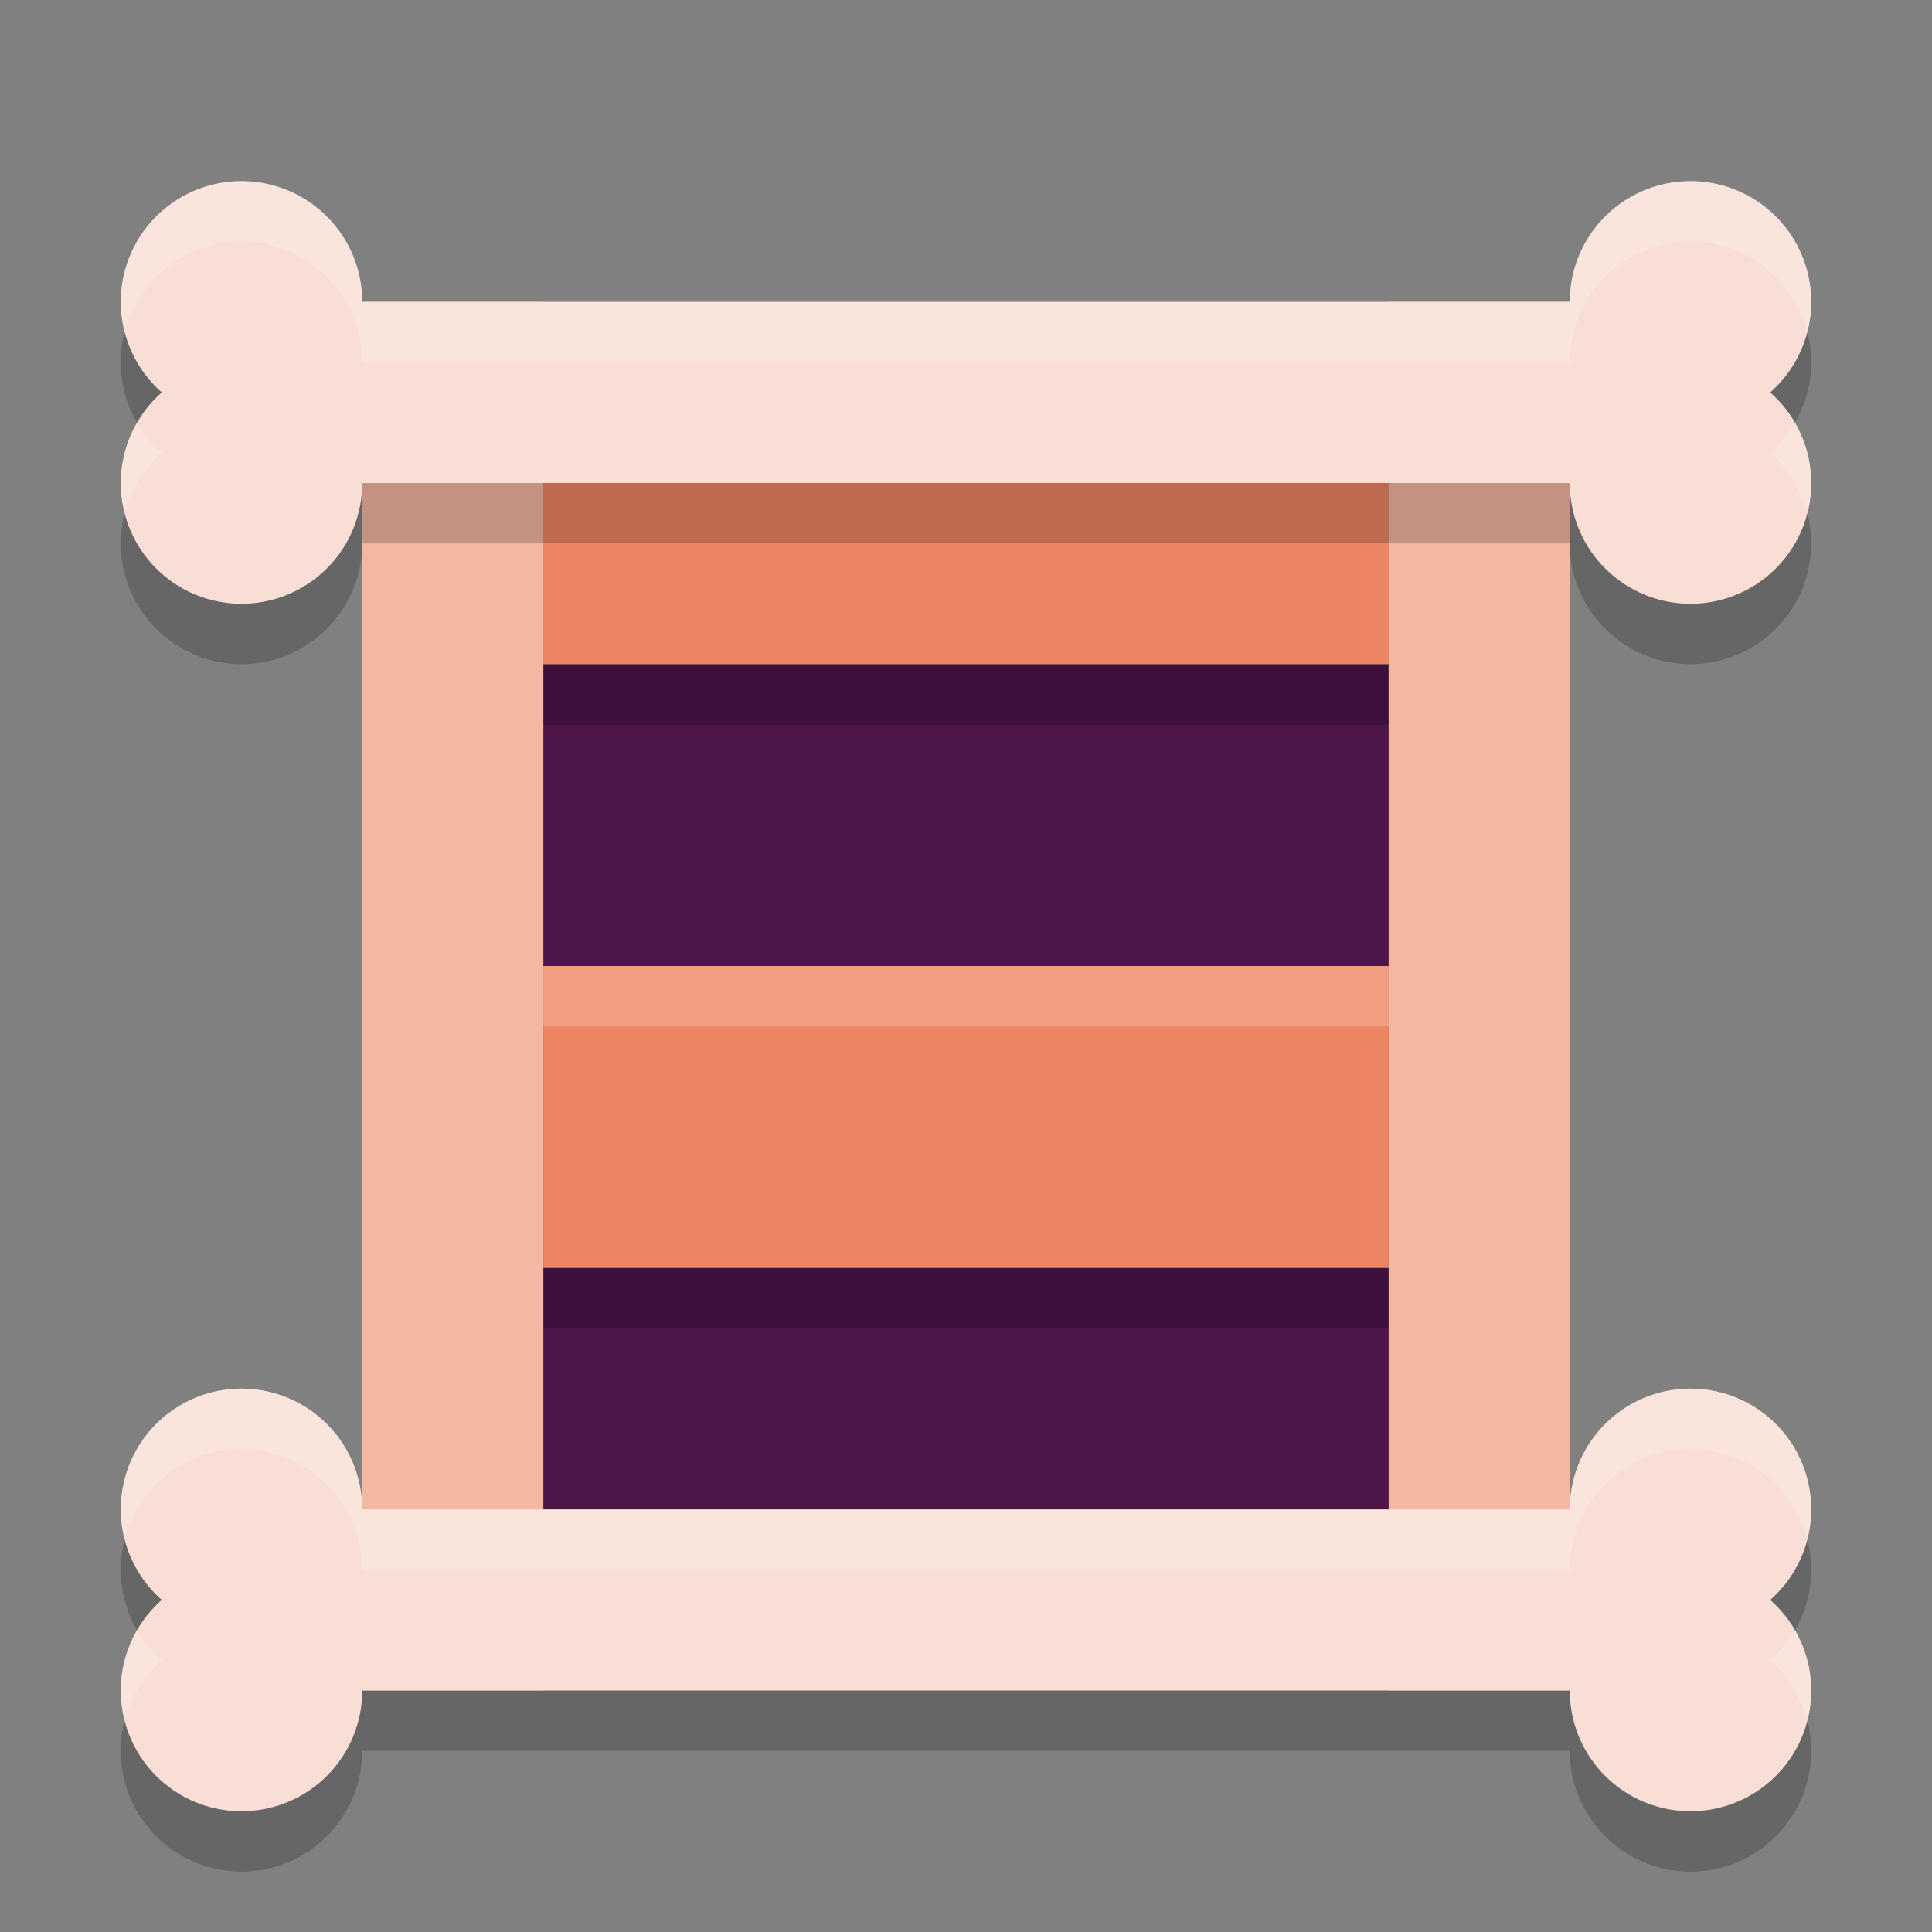 <svg width="32" height="32" version="1.1" xmlns="http://www.w3.org/2000/svg">
 <rect width="100%" height="100%" fill="#808080" stroke="none"/>
 <rect x="8" y="11" width="16" height="5" style="fill:#4d1548"/>
 <rect x="8" y="21" width="16" height="5" style="fill:#4d1548"/>
 <rect x="9" y="7" width="14" height="5" style="opacity:.2"/>
 <rect x="9" y="6" width="14" height="5" style="fill:#ee8562"/>
 <rect x="6" y="5" width="3" height="23" style="fill:#f4b7a2"/>
 <rect x="23" y="5" width="3" height="23" style="fill:#f4b7a2"/>
 <path d="M 4,4 A 2,2 0 0 0 2,6 2,2 0 0 0 2.68,7.5 2,2 0 0 0 2,9 2,2 0 0 0 4,11 2,2 0 0 0 6,9 H 26 A 2,2 0 0 0 28,11 2,2 0 0 0 30,9 2,2 0 0 0 29.32,7.5 2,2 0 0 0 30,6 2,2 0 0 0 28,4 2,2 0 0 0 26,6 H 6 A 2,2 0 0 0 4,4 Z" style="opacity:.2"/>
 <path d="M 4,3 A 2,2 0 0 0 2,5 2,2 0 0 0 2.68,6.5 2,2 0 0 0 2,8 2,2 0 0 0 4,10 2,2 0 0 0 6,8 H 26 A 2,2 0 0 0 28,10 2,2 0 0 0 30,8 2,2 0 0 0 29.32,6.5 2,2 0 0 0 30,5 2,2 0 0 0 28,3 2,2 0 0 0 26,5 H 6 A 2,2 0 0 0 4,3 Z" style="fill:#f9ded5"/>
 <path d="m4 24a2 2 0 0 0-2 2 2 2 0 0 0 0.68 1.5 2 2 0 0 0-0.68 1.5 2 2 0 0 0 2 2 2 2 0 0 0 2-2h20a2 2 0 0 0 2 2 2 2 0 0 0 2-2 2 2 0 0 0-0.68-1.5 2 2 0 0 0 0.68-1.5 2 2 0 0 0-2-2 2 2 0 0 0-2 2h-20a2 2 0 0 0-2-2z" style="opacity:.2"/>
 <path d="m4 23a2 2 0 0 0-2 2 2 2 0 0 0 0.68 1.5 2 2 0 0 0-0.68 1.5 2 2 0 0 0 2 2 2 2 0 0 0 2-2h20a2 2 0 0 0 2 2 2 2 0 0 0 2-2 2 2 0 0 0-0.68-1.5 2 2 0 0 0 0.68-1.5 2 2 0 0 0-2-2 2 2 0 0 0-2 2h-20a2 2 0 0 0-2-2z" style="fill:#f9ded5"/>
 <rect x="9" y="17" width="14" height="5" style="opacity:.2"/>
 <rect x="9" y="16" width="14" height="5" style="fill:#ee8562"/>
 <path d="M 4 3 A 2 2 0 0 0 2 5 A 2 2 0 0 0 2.066 5.494 A 2 2 0 0 1 4 4 A 2 2 0 0 1 6 6 L 26 6 A 2 2 0 0 1 28 4 A 2 2 0 0 1 29.934 5.502 A 2 2 0 0 0 30 5 A 2 2 0 0 0 28 3 A 2 2 0 0 0 26 5 L 6 5 A 2 2 0 0 0 4 3 z M 2.271 7 A 2 2 0 0 0 2 8 A 2 2 0 0 0 2.066 8.498 A 2 2 0 0 1 2.68 7.5 A 2 2 0 0 1 2.271 7 z M 29.729 7 A 2 2 0 0 1 29.32 7.5 A 2 2 0 0 1 29.934 8.506 A 2 2 0 0 0 30 8 A 2 2 0 0 0 29.729 7 z " style="fill:#ffffff;opacity:.2"/>
 <path d="m4 23a2 2 0 0 0-2 2 2 2 0 0 0 0.066 0.494 2 2 0 0 1 1.934-1.494 2 2 0 0 1 2 2h20a2 2 0 0 1 2-2 2 2 0 0 1 1.934 1.502 2 2 0 0 0 0.066-0.502 2 2 0 0 0-2-2 2 2 0 0 0-2 2h-20a2 2 0 0 0-2-2zm-1.729 4a2 2 0 0 0-0.271 1 2 2 0 0 0 0.066 0.498 2 2 0 0 1 0.613-0.998 2 2 0 0 1-0.408-0.5zm27.457 0a2 2 0 0 1-0.408 0.5 2 2 0 0 1 0.613 1.006 2 2 0 0 0 0.066-0.506 2 2 0 0 0-0.271-1z" style="fill:#ffffff;opacity:.2"/>
 <path d="m9 16v1h14v-1h-14z" style="fill:#ffffff;opacity:.2"/>
</svg>
